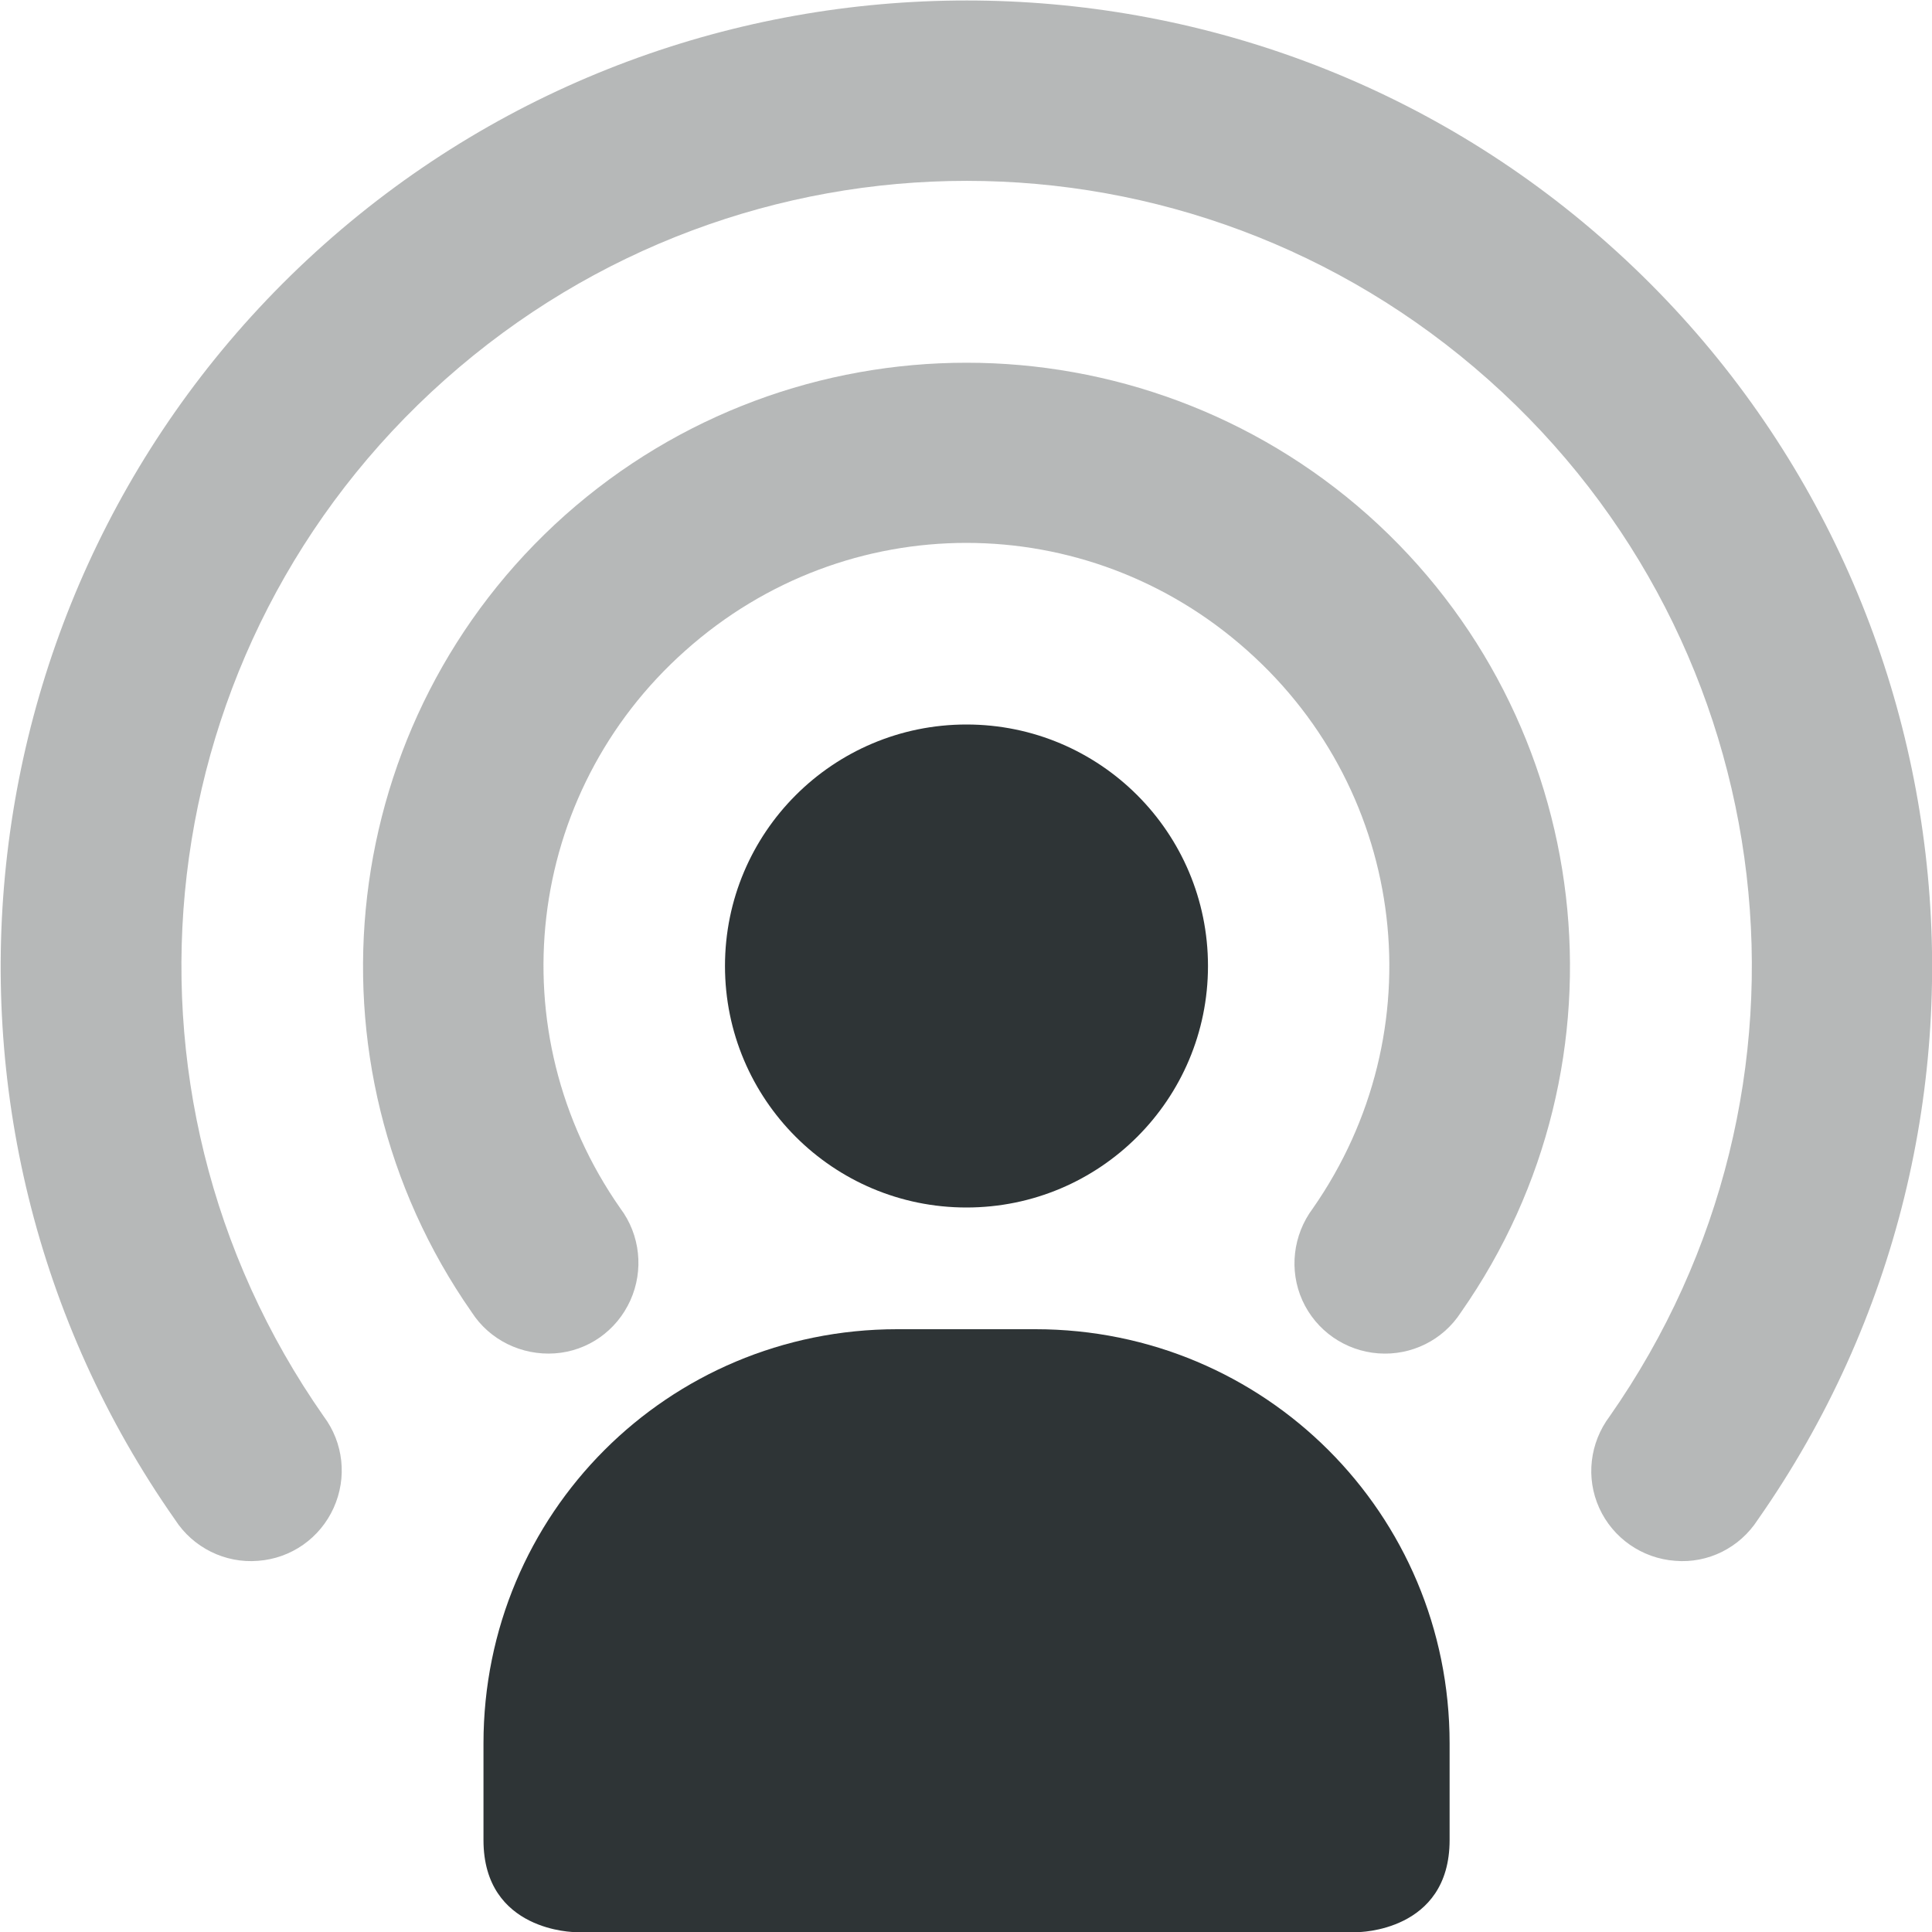 <?xml version="1.0" encoding="UTF-8"?>
<svg height="16px" viewBox="0 0 16 16" width="16px" xmlns="http://www.w3.org/2000/svg">
    <g fill="#2e3436">
        <path d="m 7.43 11.008 h 1.145 c 1.898 0 3.43 1.527 3.43 3.43 v 0.801 c 0 0.762 -0.762 0.762 -0.762 0.762 h -6.477 s -0.762 0 -0.762 -0.762 v -0.801 c 0 -1.902 1.527 -3.43 3.426 -3.43 z m 0 0"/>
        <path d="m 8.004 3.004 c -1.191 0 -2.379 0.422 -3.324 1.262 c -1.891 1.684 -2.223 4.527 -0.773 6.602 c 0.148 0.23 0.414 0.359 0.688 0.34 s 0.512 -0.188 0.625 -0.438 s 0.082 -0.543 -0.082 -0.762 c -1.023 -1.461 -0.793 -3.438 0.539 -4.621 c 1.332 -1.188 3.32 -1.188 4.652 0 c 1.332 1.184 1.562 3.16 0.543 4.621 c -0.164 0.219 -0.199 0.512 -0.086 0.762 c 0.113 0.25 0.355 0.418 0.629 0.438 c 0.273 0.02 0.535 -0.109 0.684 -0.34 c 1.453 -2.074 1.121 -4.918 -0.77 -6.602 c -0.945 -0.84 -2.137 -1.262 -3.324 -1.262 z m 0 0" fill-opacity="0.35"/>
        <path d="m 8.004 6 c 1.105 0 2 0.895 2 2 s -0.895 2 -2 2 c -1.105 0 -2 -0.895 -2 -2 s 0.895 -2 2 -2 z m 0 0"/>
        <path d="m 8.004 0.004 c -1.902 0 -3.805 0.672 -5.32 2.02 c -3.027 2.695 -3.559 7.246 -1.234 10.562 c 0.148 0.23 0.414 0.363 0.688 0.34 c 0.273 -0.02 0.512 -0.188 0.625 -0.438 s 0.082 -0.539 -0.082 -0.758 c -1.895 -2.707 -1.465 -6.391 1.004 -8.586 c 2.469 -2.195 6.172 -2.195 8.641 0 c 2.469 2.195 2.898 5.879 1.004 8.586 c -0.164 0.219 -0.199 0.508 -0.086 0.758 c 0.113 0.25 0.355 0.418 0.629 0.438 c 0.273 0.023 0.535 -0.109 0.684 -0.34 c 2.324 -3.316 1.793 -7.867 -1.234 -10.562 c -1.512 -1.348 -3.414 -2.02 -5.316 -2.02 z m 0 0" fill-opacity="0.35"/>
    </g>
</svg>
